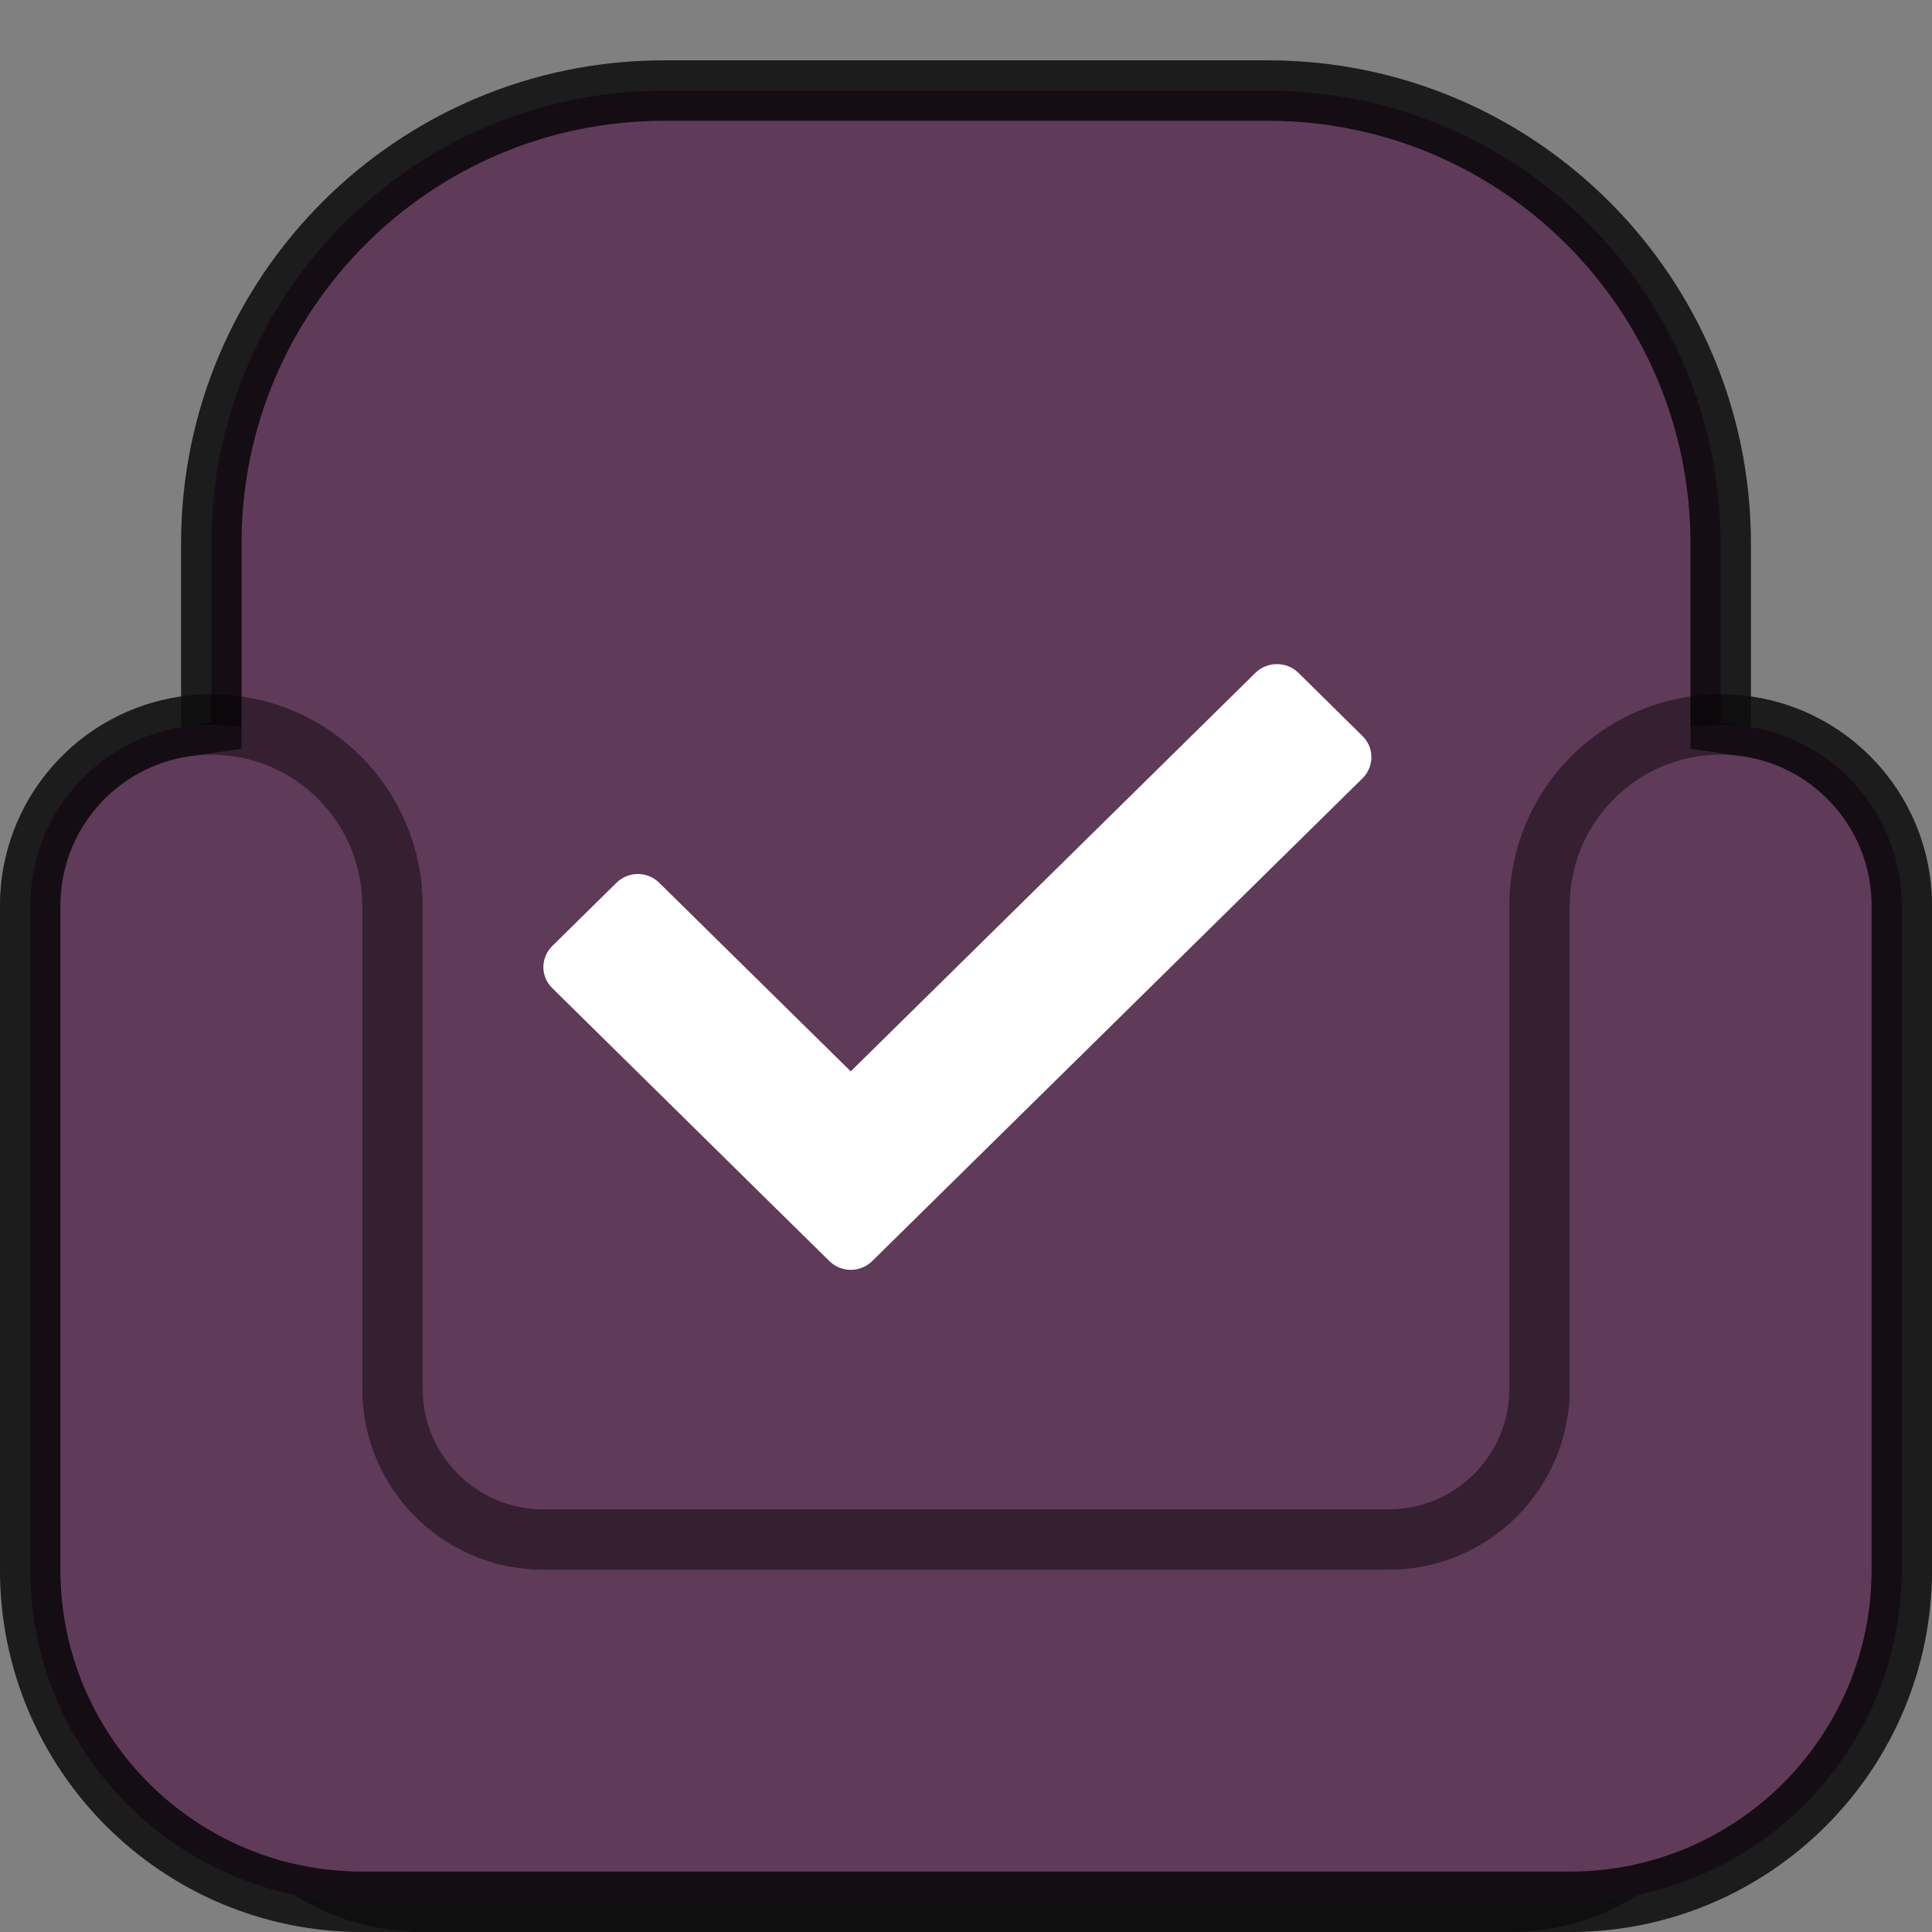 <svg width="32px" height="32px" viewBox="0 0 32 32" version="1.1" xmlns="http://www.w3.org/2000/svg" xmlns:xlink="http://www.w3.org/1999/xlink">
    <rect x="0" y="0" width="32" height="32" fill="#808080" stroke="none"/>
    <g stroke="none" stroke-width="1" fill="none" fill-rule="evenodd">
        <path
            d="M11,1.5 C6.858,1.5 3.5,4.858 3.5,9 L3.5,28 C3.5,29.933 5.067,31.5 7,31.5 L25,31.5 C26.933,31.5 28.5,29.933 28.5,28 L28.5,9 C28.5,4.858 25.142,1.5 21,1.5 L11,1.5 Z"
            id="Rectangle-Copy-2"
            stroke="rgba(0,0,0,0.45)"
            fill="#F190DF"></path>
        <path
            d="M31.5,15 C31.5,13.343 30.157,12 28.5,12 C26.843,12 25.5,13.343 25.5,15 L25.5,23 C25.5,24.381 24.381,25.5 23,25.5 L9,25.5 C7.619,25.5 6.5,24.381 6.5,23 L6.5,15 C6.5,13.343 5.157,12 3.5,12 C1.843,12 0.5,13.343 0.5,15 L0.5,26 C0.5,29.038 2.962,31.5 6,31.5 L26,31.5 C29.038,31.5 31.5,29.038 31.5,26 L31.5,15 Z"
            stroke="rrgba(0,0,0,0.45)"
            fill="#F190DF"></path>
        <path
            d="M28.929,12.03 L28.5,11.969 L28.5,9 C28.5,4.858 25.142,1.5 21,1.5 L11,1.5 C6.858,1.5 3.5,4.858 3.5,9 L3.5,11.969 L3.071,12.03 C1.604,12.24 0.5,13.503 0.5,15 L0.5,26 C0.5,29.038 2.962,31.5 6,31.5 L26,31.5 C29.038,31.5 31.5,29.038 31.5,26 L31.5,15 C31.5,13.503 30.396,12.24 28.929,12.03 Z"
            stroke="#000000"
            fill="#000000"
            opacity="0.6"></path>
        <path
            style="transform: rotate(0deg);transform-origin: 50% 50%;"
            d="M22.569,12.89 L14.445,20.889 C14.249,21.08 13.932,21.08 13.739,20.889 L12.672,19.839 L9.147,16.366 C8.951,16.175 8.951,15.864 9.147,15.669 L10.211,14.621 C10.408,14.428 10.722,14.428 10.918,14.621 L14.091,17.745 L20.795,11.143 C20.992,10.952 21.308,10.952 21.505,11.143 L22.569,12.193 C22.763,12.384 22.763,12.696 22.569,12.89 Z"
            fill="#FFFFFF"></path>
    </g>
</svg>